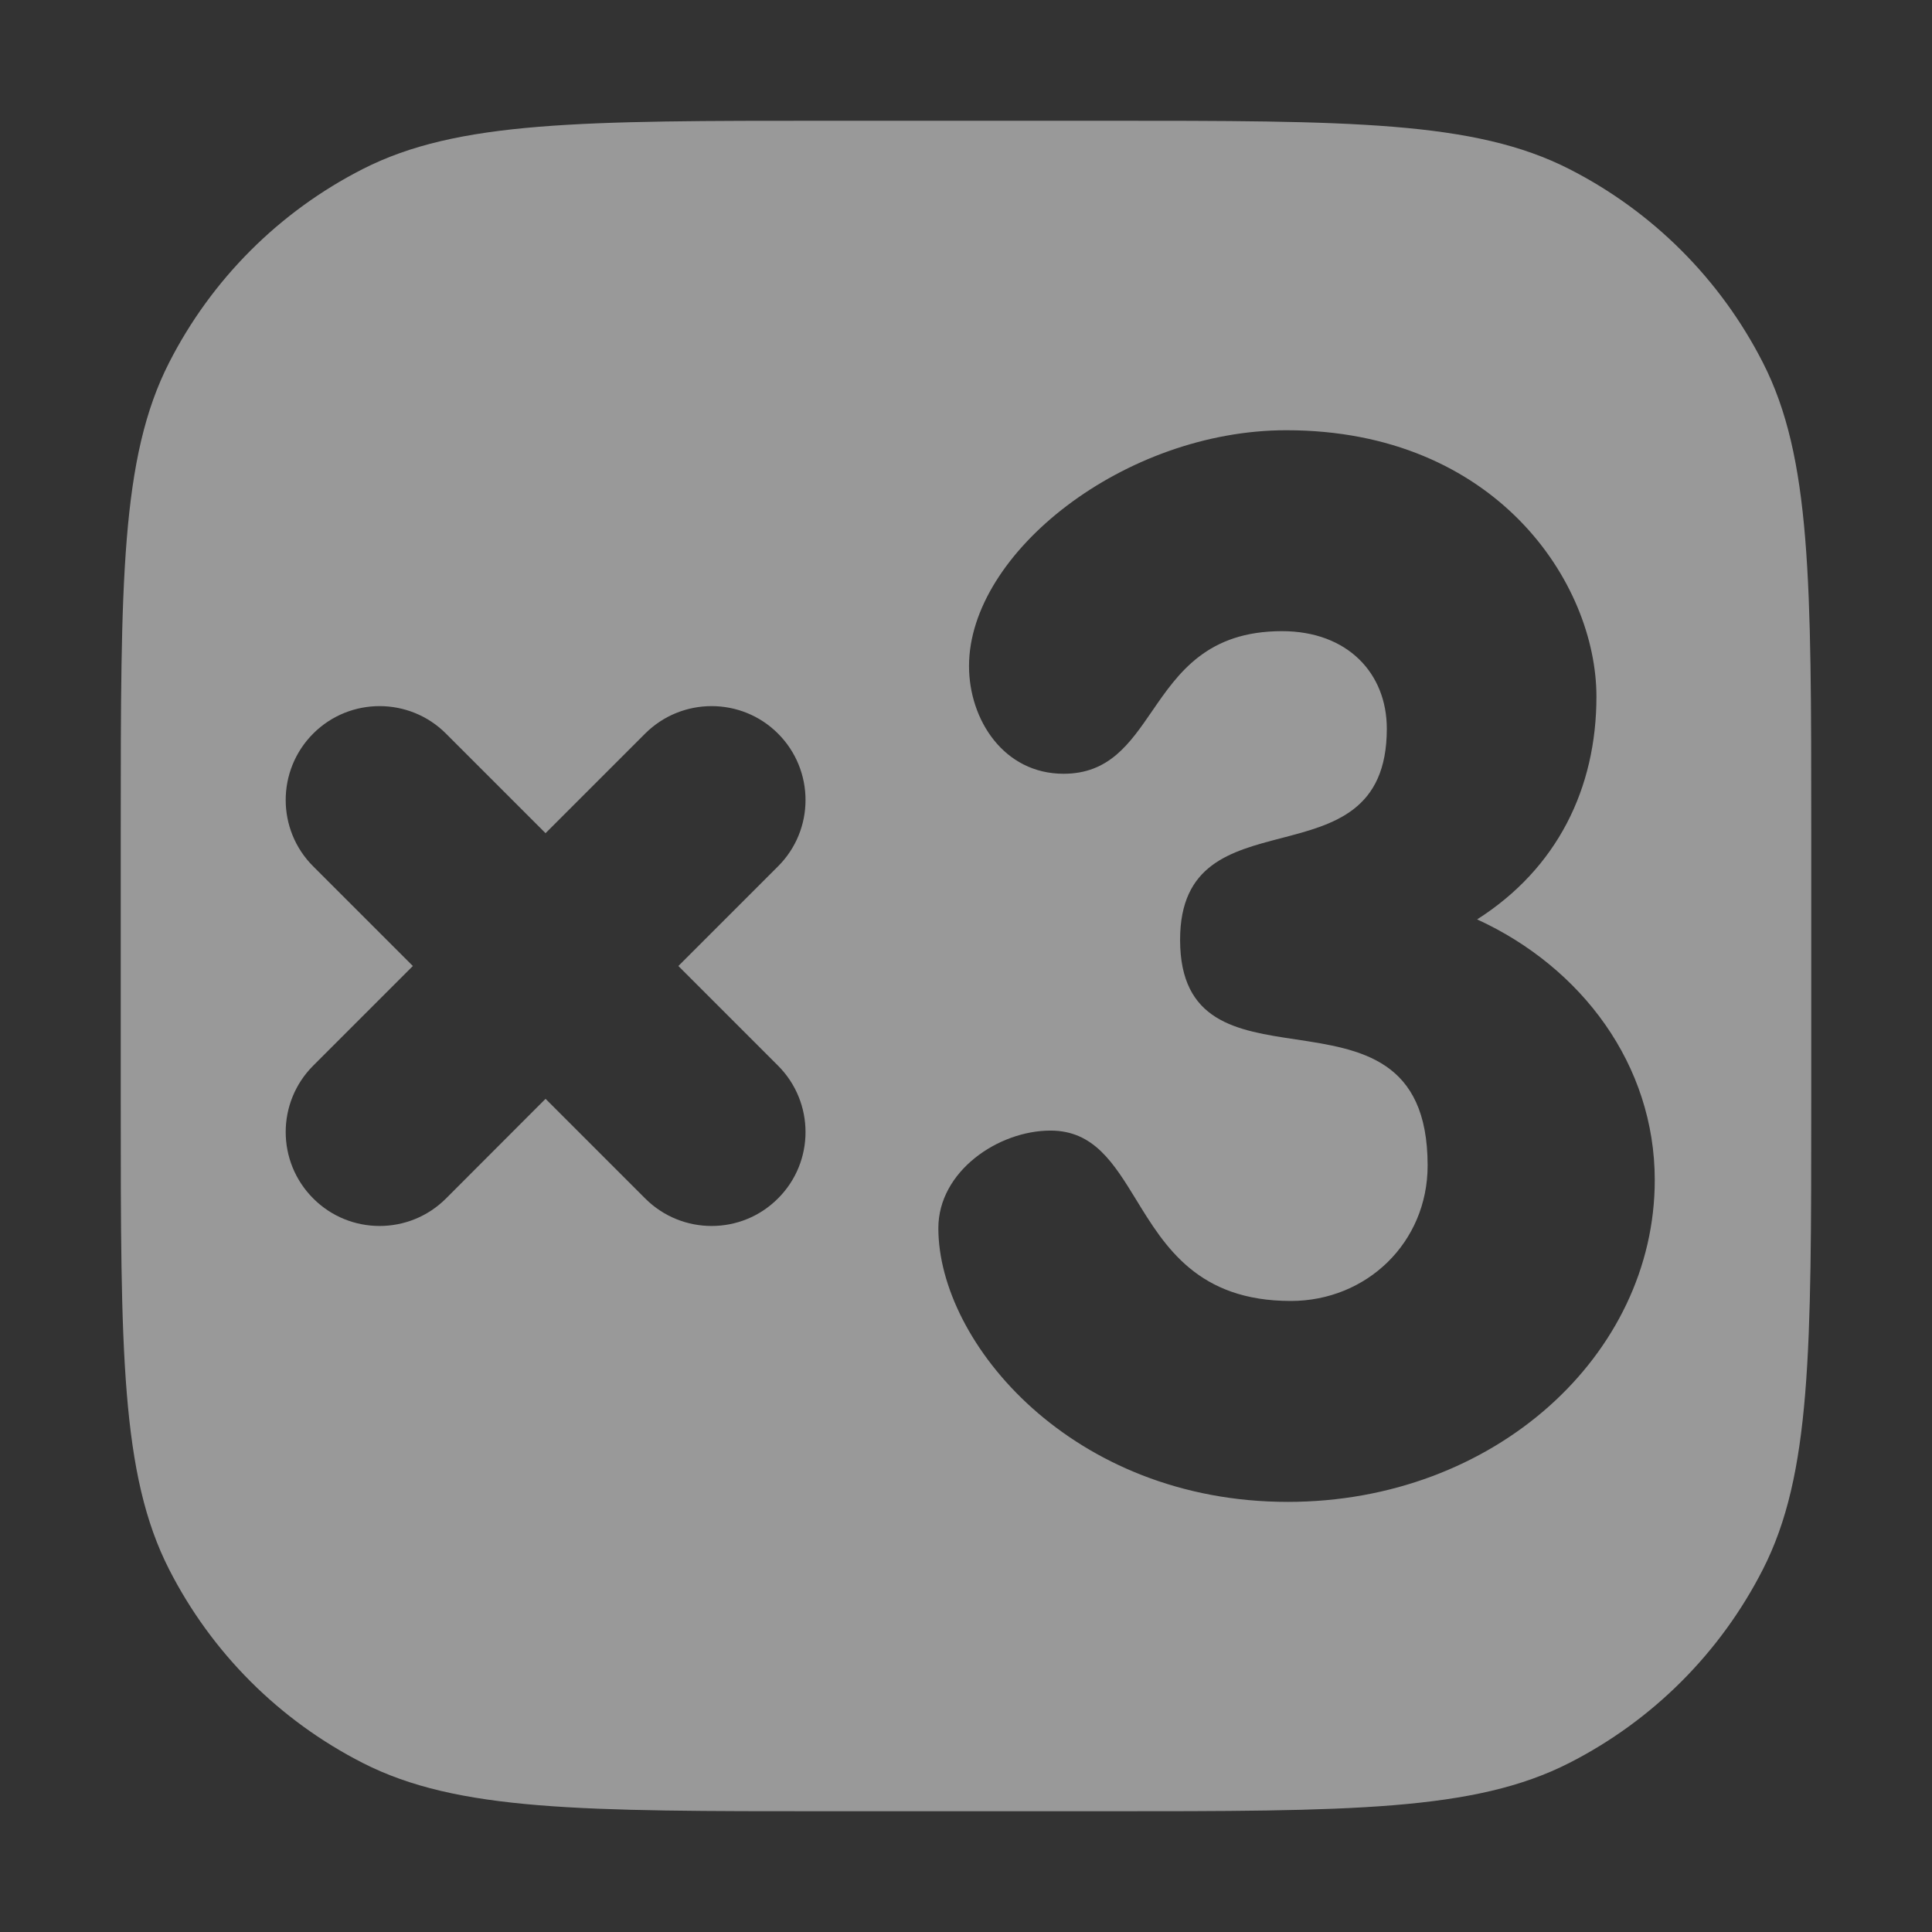 <svg width="16" height="16" viewBox="0 0 16 16" fill="none" xmlns="http://www.w3.org/2000/svg">
<rect x="0" y="0" width="16" height="16" fill="#333333" stroke="none"/>
<path fill-rule="evenodd" clip-rule="evenodd" d="M1.4 3.004C1 3.789 1 4.816 1 6.872V9.128C1 11.184 1 12.211 1.4 12.996C1.752 13.687 2.313 14.248 3.004 14.6C3.789 15 4.816 15 6.872 15H9.128C11.184 15 12.211 15 12.996 14.6C13.687 14.248 14.248 13.687 14.6 12.996C15 12.211 15 11.184 15 9.128V6.872C15 4.816 15 3.789 14.6 3.004C14.248 2.313 13.687 1.752 12.996 1.4C12.211 1 11.184 1 9.128 1H6.872C4.816 1 3.789 1 3.004 1.4C2.313 1.752 1.752 2.313 1.4 3.004ZM12.233 7.614C12.896 7.192 13.221 6.529 13.221 5.769C13.221 4.829 12.39 3.563 10.653 3.563C9.315 3.563 8.025 4.576 8.025 5.516C8.025 5.962 8.314 6.408 8.808 6.408C9.184 6.408 9.355 6.16 9.54 5.891C9.758 5.573 9.997 5.227 10.617 5.227C11.16 5.227 11.485 5.576 11.485 6.035C11.485 6.714 11.045 6.828 10.611 6.941C10.189 7.051 9.773 7.159 9.773 7.783C9.773 8.464 10.243 8.535 10.732 8.608C11.266 8.689 11.823 8.772 11.823 9.652C11.823 10.292 11.316 10.774 10.69 10.774C9.922 10.774 9.648 10.326 9.409 9.935C9.223 9.632 9.058 9.363 8.7 9.363C8.266 9.363 7.771 9.701 7.771 10.171C7.771 11.123 8.881 12.438 10.665 12.438C12.377 12.438 13.704 11.22 13.704 9.773C13.704 8.82 13.101 8.012 12.233 7.614ZM3.693 6.075C3.39 5.772 2.897 5.772 2.594 6.075C2.29 6.379 2.29 6.872 2.594 7.175L3.419 8L2.594 8.825C2.29 9.129 2.29 9.621 2.594 9.925C2.897 10.229 3.39 10.229 3.694 9.925L4.518 9.1L5.343 9.925C5.647 10.229 6.14 10.229 6.443 9.925C6.747 9.622 6.747 9.129 6.443 8.825L5.618 8L6.443 7.175C6.747 6.872 6.747 6.379 6.443 6.075C6.14 5.772 5.647 5.772 5.343 6.075L4.518 6.9L3.693 6.075Z" fill="white" fill-opacity="0.5"/>
</svg>
